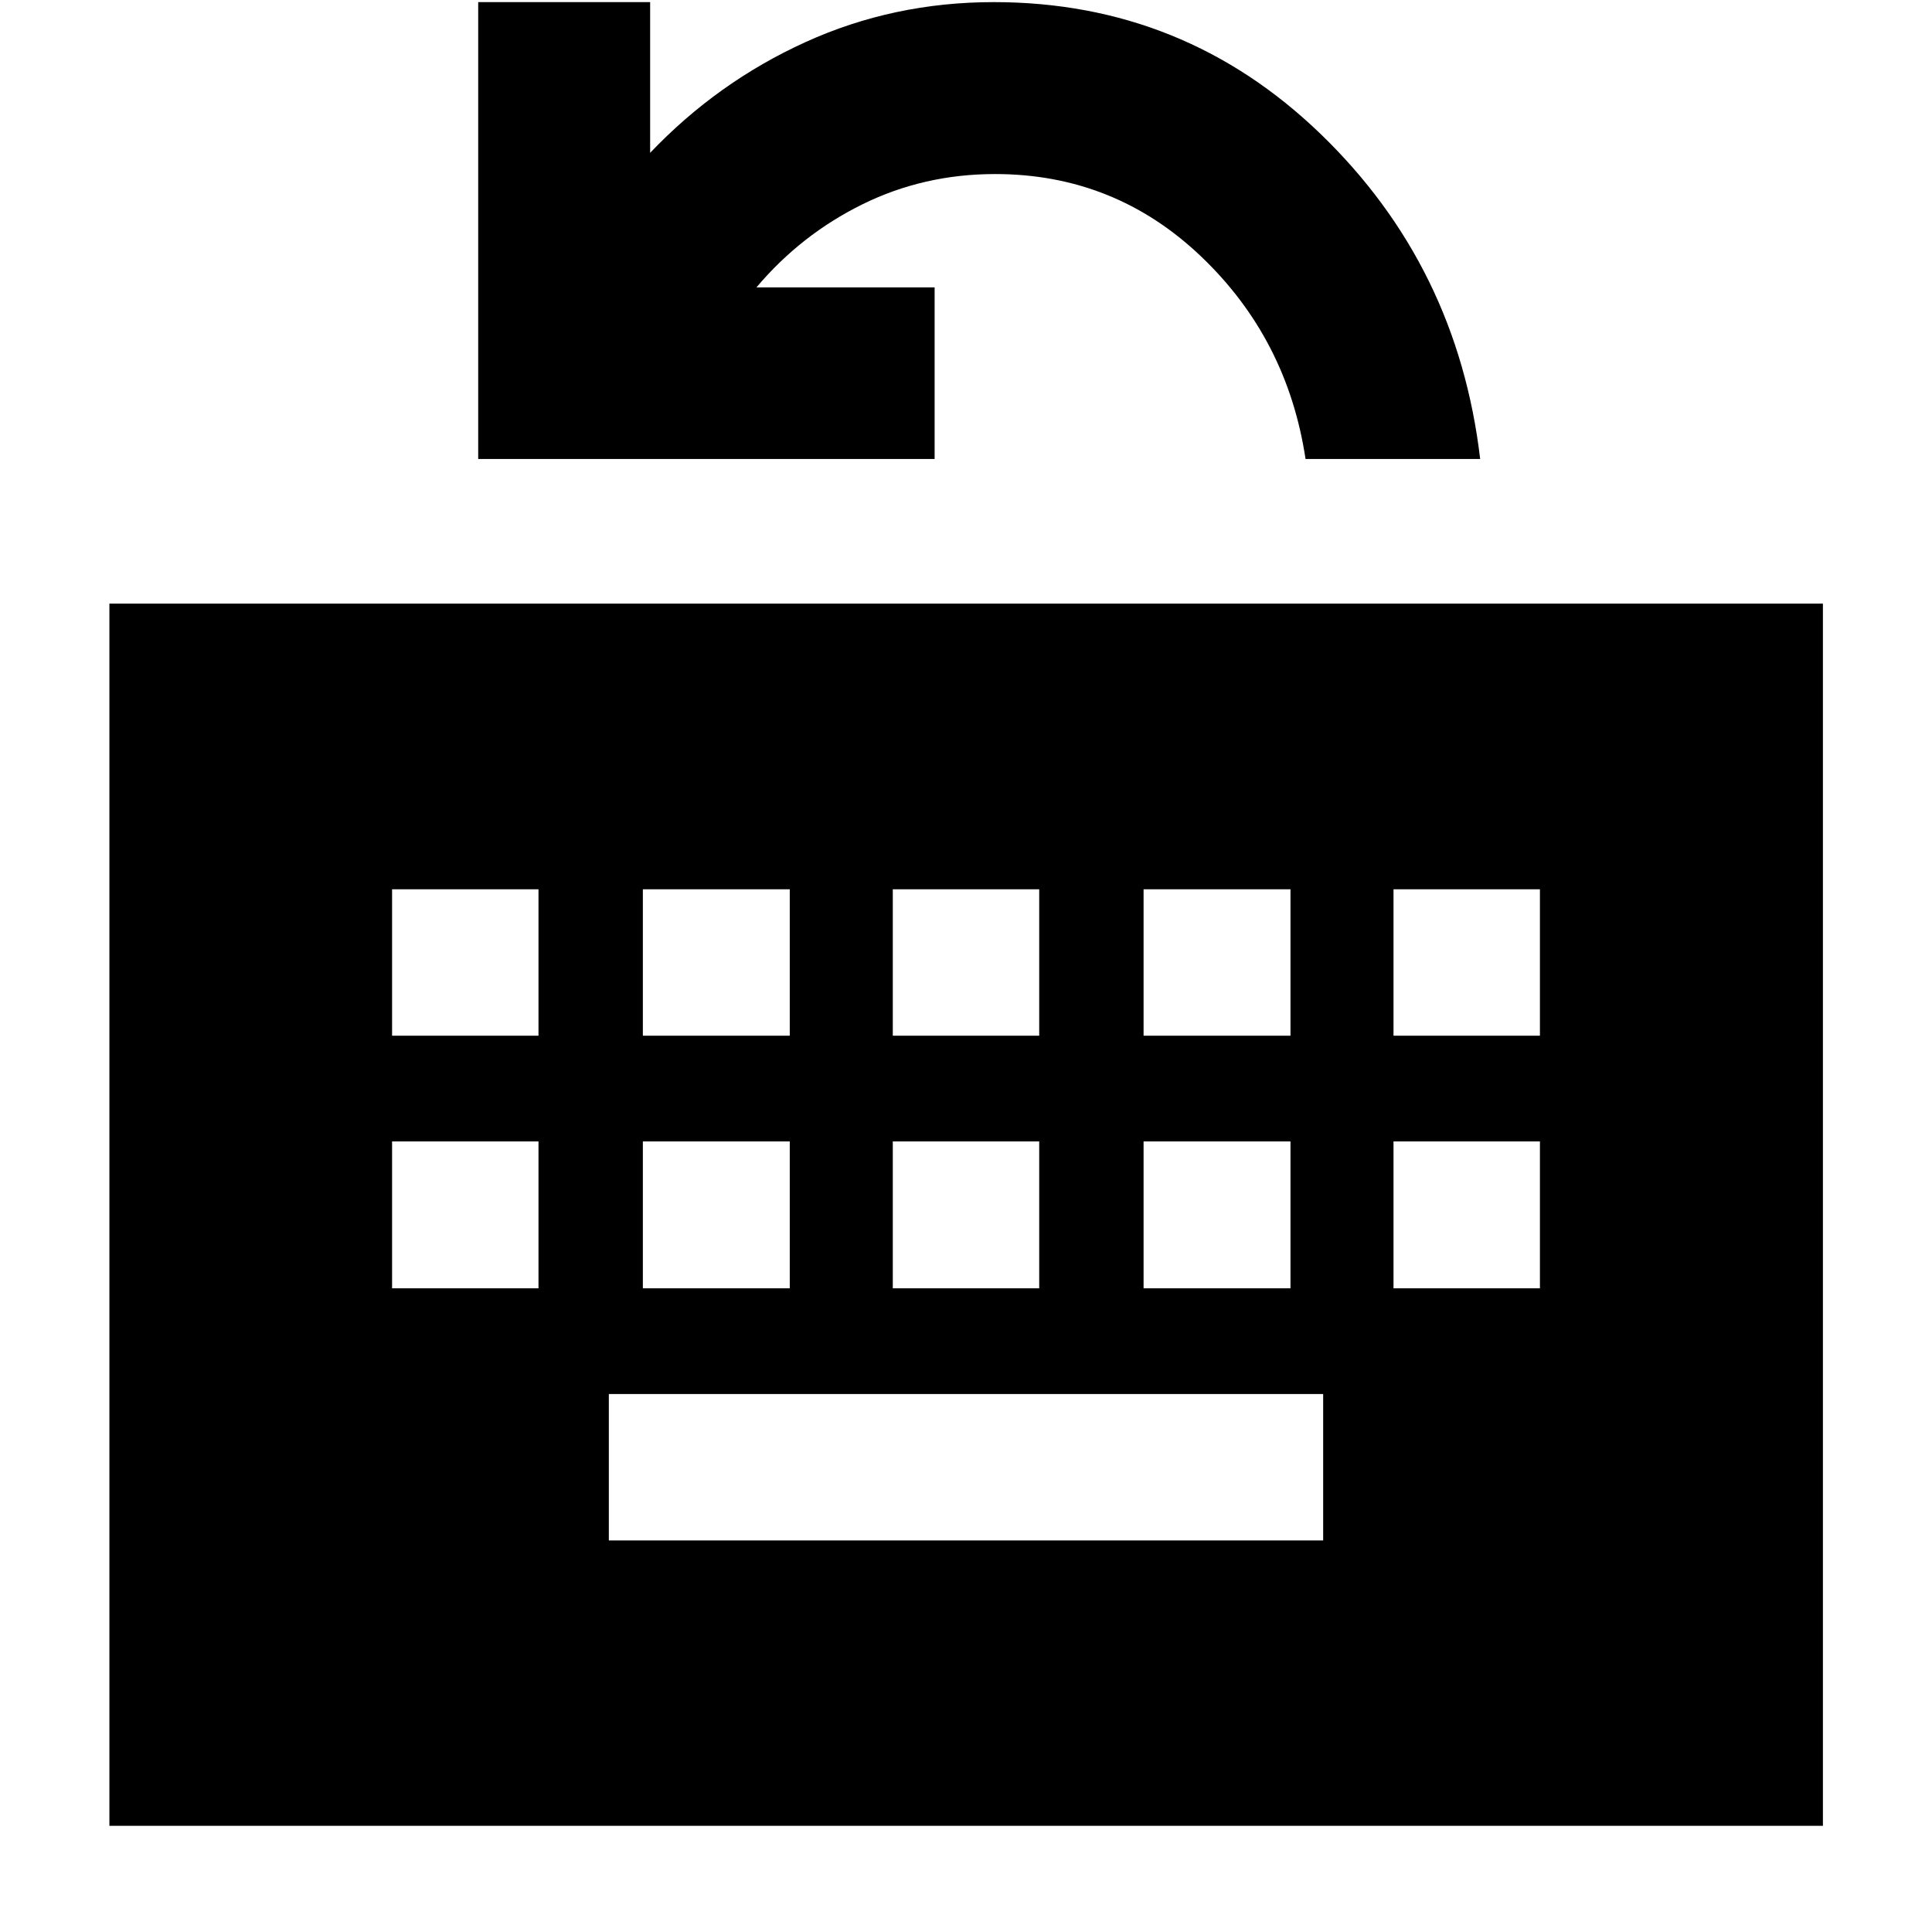 <svg xmlns="http://www.w3.org/2000/svg" height="40" viewBox="0 96 960 960" width="40"><path d="M54.363 1003.23V395.935h851.434v607.295H54.363Zm248.166-141.788h354.942v-72.753H302.529v72.753Zm-107.71-125.283h72.753v-72.992h-72.753v72.992Zm124.616 0h72.992v-72.992h-72.992v72.992Zm124.188 0h72.754v-72.992h-72.754v72.992Zm124.616 0h72.993v-72.992h-72.993v72.992Zm124.189 0h72.753v-72.992h-72.753v72.992ZM194.819 610.637h72.753v-72.753h-72.753v72.753Zm124.616 0h72.992v-72.753h-72.992v72.753Zm124.188 0h72.754v-72.753h-72.754v72.753Zm124.616 0h72.993v-72.753h-72.993v72.753Zm124.189 0h72.753v-72.753h-72.753v72.753ZM237.616 324.079V97.051h85.434v74.892q33.461-35.138 77.176-55.015 43.714-19.877 93.556-19.877 94.623 0 162.529 65.623 67.906 65.623 79.174 161.405h-86.768q-9.029-59.811-51.965-100.702-42.936-40.892-102.303-40.892-35.418 0-65.923 15.04-30.505 15.04-52.664 41.28h88.543v85.274H237.616Z"/></svg>